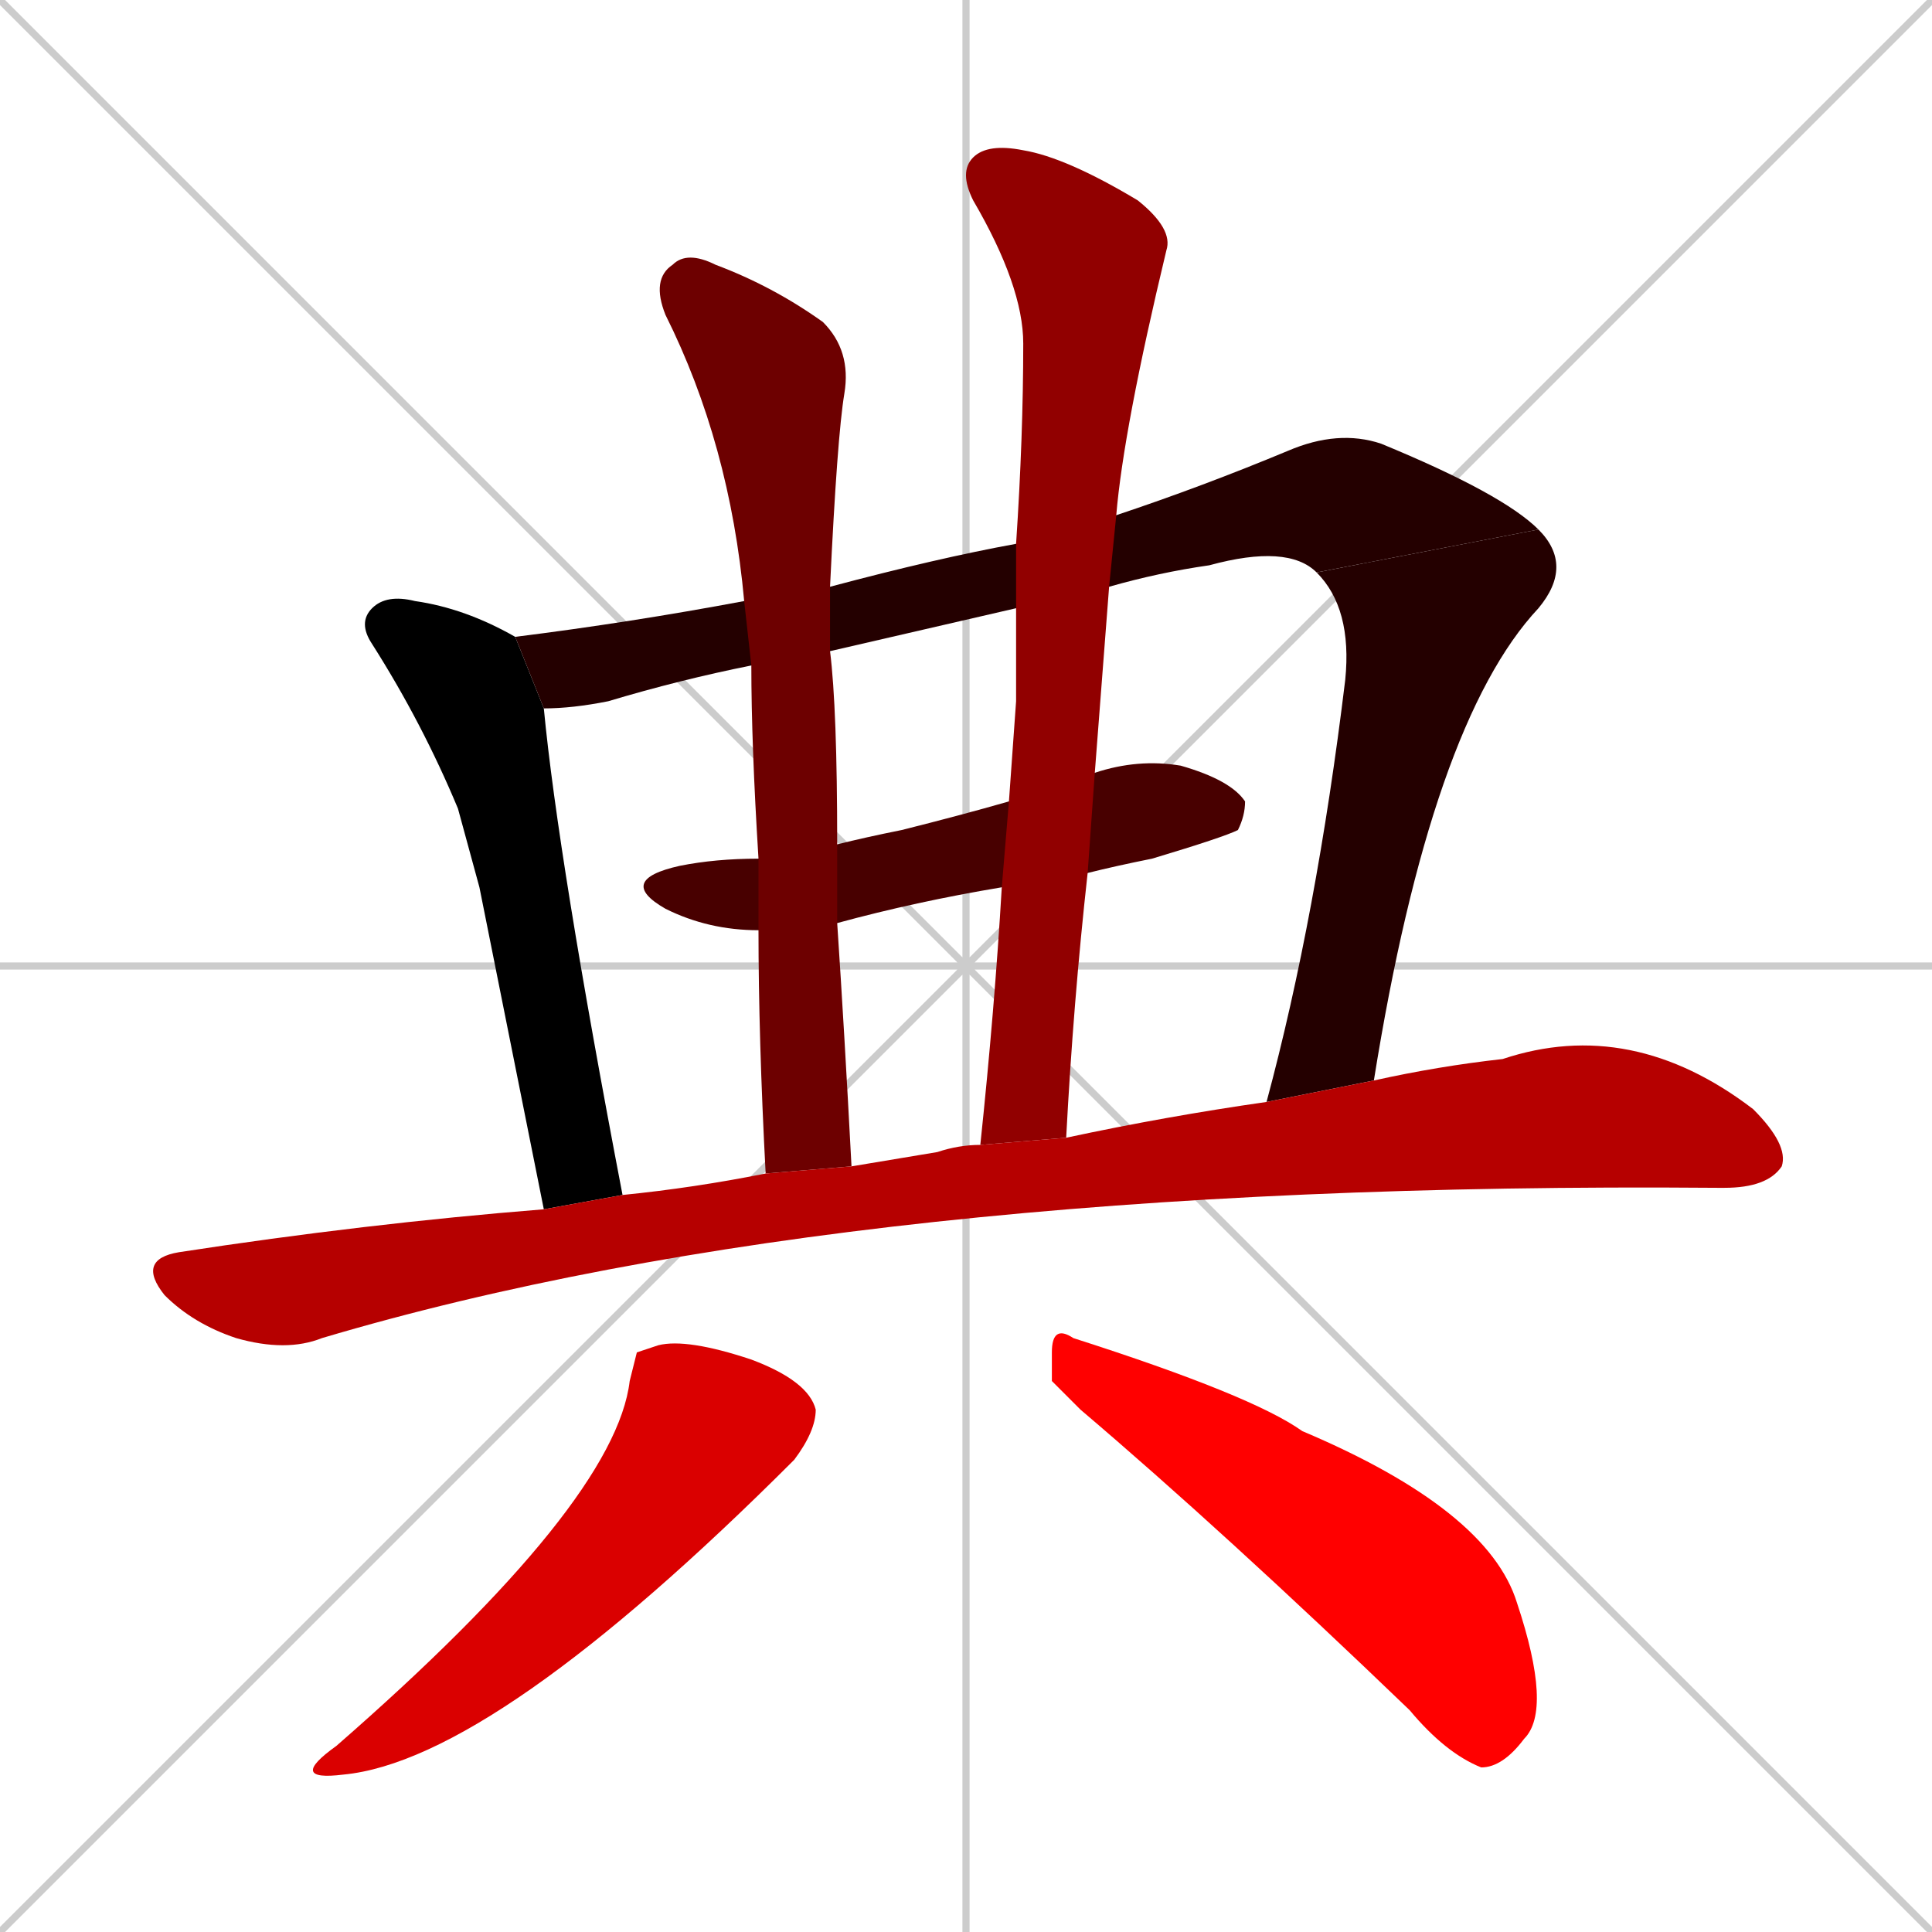 <svg xmlns="http://www.w3.org/2000/svg" xmlns:xlink="http://www.w3.org/1999/xlink" width="270" height="270"><path d="M 0 0 L 270 270 M 270 0 L 0 270 M 135 0 L 135 270 M 0 135 L 270 135" stroke="#CCCCCC" /><path d="M 67 124 L 64 113 Q 59 101 52 90 Q 50 87 52 85 Q 54 83 58 84 Q 65 85 72 89 L 76 99 Q 78 120 87 167 L 76 169" fill="#000000" /><path d="M 142 85 Q 129 88 116 91 L 105 93 Q 95 95 85 98 Q 80 99 76 99 L 72 89 Q 88 87 104 84 L 116 82 Q 131 78 142 76 L 156 72 Q 168 68 180 63 Q 187 60 193 62 Q 210 69 215 74 L 184 80 Q 180 76 169 79 Q 162 80 155 82" fill="#240000" /><path d="M 215 74 Q 220 79 215 85 Q 200 101 192 151 L 177 154 Q 184 128 188 95 Q 189 85 184 80" fill="#240000" /><path d="M 153 108 Q 159 106 165 107 Q 172 109 174 112 Q 174 114 173 116 Q 171 117 161 120 Q 156 121 152 122 L 140 124 Q 128 126 117 129 L 106 130 Q 99 130 93 127 Q 86 123 95 121 Q 100 120 106 120 L 117 118 Q 121 117 126 116 Q 134 114 141 112" fill="#480000" /><path d="M 117 129 Q 118 144 119 163 L 107 164 Q 106 145 106 130 L 106 120 Q 105 104 105 93 L 104 84 Q 102 62 93 44 Q 91 39 94 37 Q 96 35 100 37 Q 108 40 115 45 Q 119 49 118 55 Q 117 61 116 82 L 116 91 Q 117 99 117 118" fill="#6d0000" /><path d="M 142 98 L 142 85 L 142 76 Q 143 61 143 48 Q 143 40 136 28 Q 134 24 136 22 Q 138 20 143 21 Q 149 22 159 28 Q 164 32 163 35 Q 157 60 156 72 L 155 82 Q 154 95 153 108 L 152 122 Q 150 140 149 159 L 137 160 Q 139 141 140 124 L 141 112" fill="#910000" /><path d="M 192 151 Q 201 149 210 148 Q 228 142 245 155 Q 250 160 249 163 Q 247 166 241 166 Q 240 166 240 166 Q 119 165 45 187 Q 40 189 33 187 Q 27 185 23 181 Q 19 176 25 175 Q 51 171 76 169 L 87 167 Q 97 166 107 164 L 119 163 Q 125 162 131 161 Q 134 160 137 160 L 149 159 Q 163 156 177 154" fill="#b60000" /><path d="M 89 189 L 92 188 Q 96 187 105 190 Q 113 193 114 197 Q 114 200 111 204 Q 69 246 48 248 Q 40 249 47 244 Q 86 210 88 193" fill="#da0000" /><path d="M 147 193 L 147 189 Q 147 185 150 187 Q 175 195 182 200 Q 208 211 212 224 Q 217 239 213 243 Q 210 247 207 247 Q 202 245 197 239 Q 171 214 151 197" fill="#ff0000" /></svg>